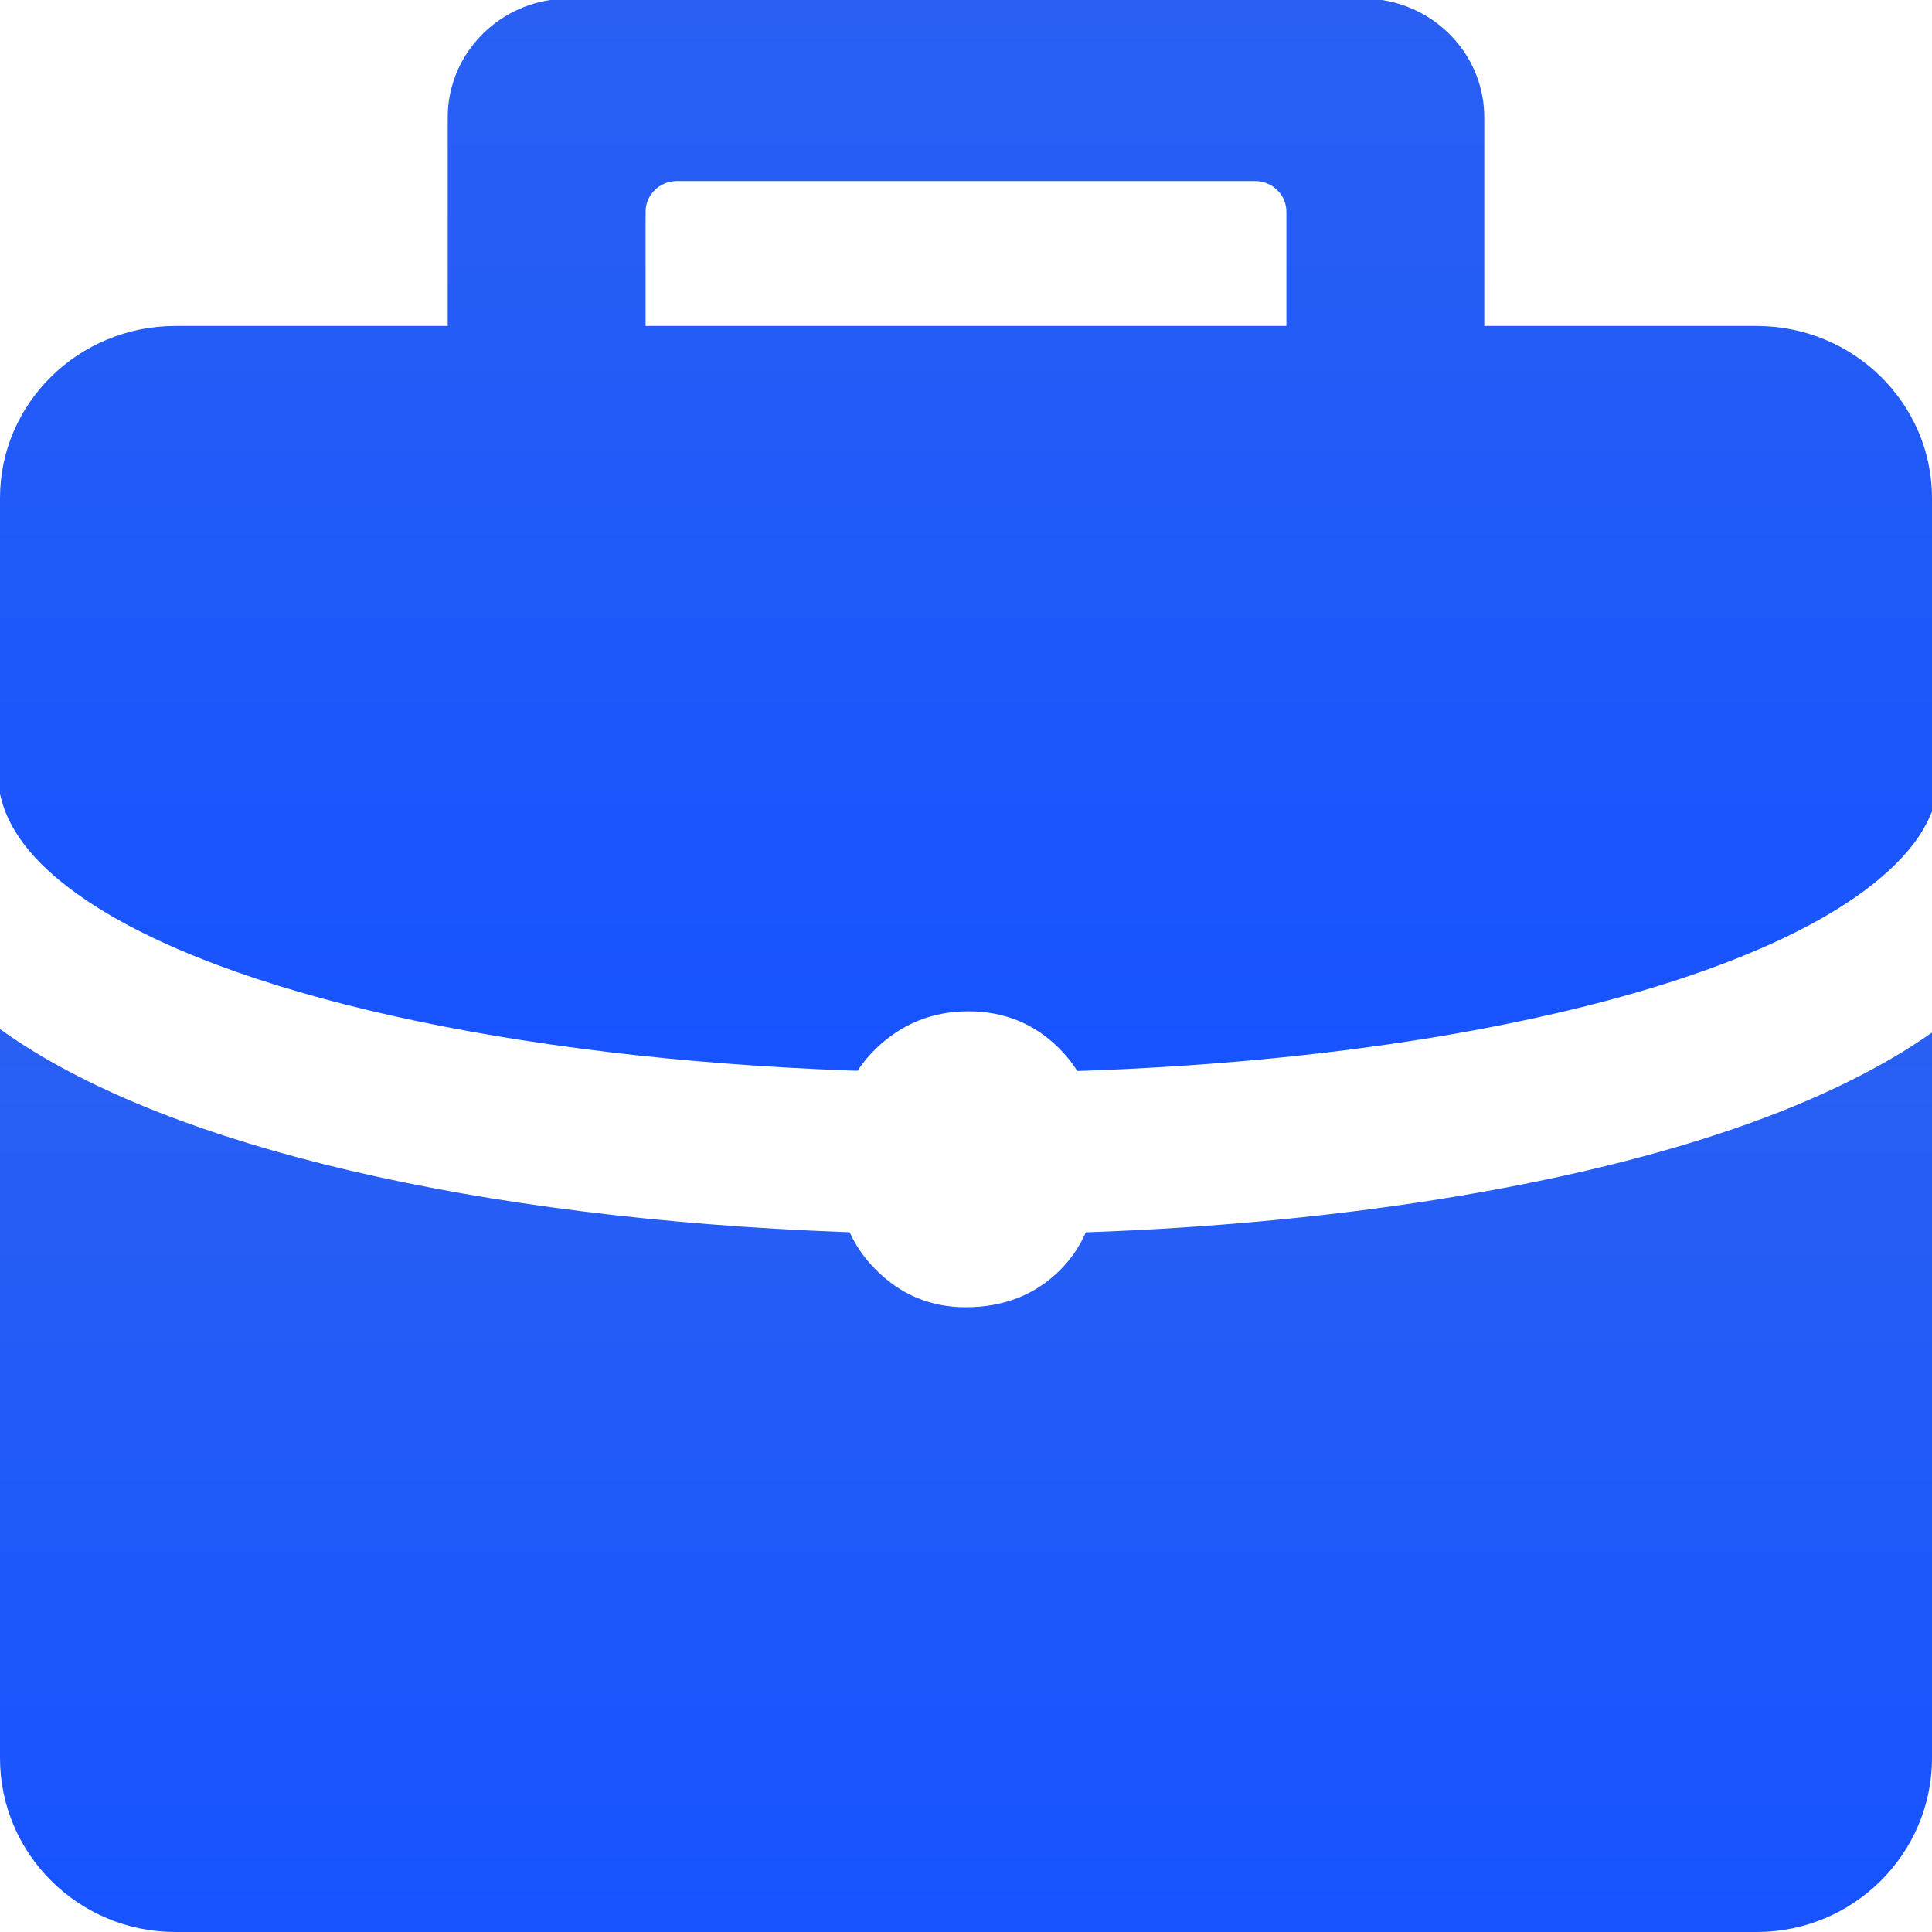 <?xml version="1.0" encoding="UTF-8"?>
<svg width="92px" height="92px" viewBox="0 0 92 92" version="1.1" xmlns="http://www.w3.org/2000/svg" xmlns:xlink="http://www.w3.org/1999/xlink">
    <title>工作 (2)</title>
    <defs>
        <linearGradient x1="50%" y1="0%" x2="50%" y2="100%" id="linearGradient-1">
            <stop stop-color="#2960F3" offset="0%"></stop>
            <stop stop-color="#1753FF" offset="100%"></stop>
        </linearGradient>
        <linearGradient x1="50%" y1="0%" x2="50%" y2="100%" id="linearGradient-2">
            <stop stop-color="#2960F3" offset="0%"></stop>
            <stop stop-color="#1753FF" offset="100%"></stop>
        </linearGradient>
    </defs>
    <g id="页面-1" stroke="none" stroke-width="1" fill="none" fill-rule="evenodd">
        <g id="2" transform="translate(-867, -714)">
            <g id="编组-2" transform="translate(98, 645)">
                <g id="工作-(2)" transform="translate(769, 69)">
                    <path d="M91.947,49.208 C89.832,50.684 87.22,52.016 84.141,53.183 C75.899,56.307 64.276,58.242 51.705,58.683 C51.412,59.36 51,59.964 50.466,60.493 C49.284,61.664 47.79,62.25 45.985,62.25 C44.308,62.25 42.873,61.645 41.681,60.437 C41.16,59.91 40.752,59.323 40.459,58.678 C40.372,58.675 40.286,58.673 40.199,58.669 C22.681,58.016 8.213,54.622 0.504,49.357 C0.352,49.253 0.202,49.148 0.053,49.041 L0,49 L0,83.717 C0,88.284 3.746,92 8.35,92 L83.65,92 C88.254,92 92,88.284 92,83.717 L92,49.168 L91.947,49.208 L91.947,49.208 Z" id="路径" fill="url(#linearGradient-1)"></path>
                    <path d="M4.084,42.853 C10.734,47.345 24.323,50.382 40.436,50.976 C40.57,50.981 40.704,50.985 40.837,50.989 C41.091,50.598 41.39,50.237 41.729,49.915 C42.954,48.744 44.415,48.158 46.114,48.158 C47.833,48.158 49.284,48.756 50.466,49.951 C50.783,50.27 51.063,50.622 51.303,51 C63.248,50.607 74.21,48.832 81.888,45.953 C85.433,44.624 88.142,43.113 89.938,41.462 C90.903,40.576 91.567,39.684 91.947,38.767 L92,38.643 L92,23.716 C92,19.198 88.254,15.523 83.65,15.523 L70.68,15.523 L70.68,5.59 C70.68,2.767 68.563,0.421 65.805,0 L26.195,0 C23.437,0.421 21.32,2.767 21.32,5.59 L21.32,15.523 L8.35,15.523 C3.746,15.523 0,19.198 0,23.716 L0,37.815 L0.053,38.018 C0.468,39.701 1.819,41.323 4.084,42.853 L4.084,42.853 Z M30.743,10.085 C30.743,9.276 31.411,8.621 32.234,8.621 L59.766,8.621 C60.59,8.621 61.257,9.277 61.257,10.085 L61.257,15.523 L30.743,15.523 L30.743,10.085 L30.743,10.085 Z" id="形状" fill="url(#linearGradient-2)"></path>
                </g>
            </g>
        </g>
    </g>
</svg>